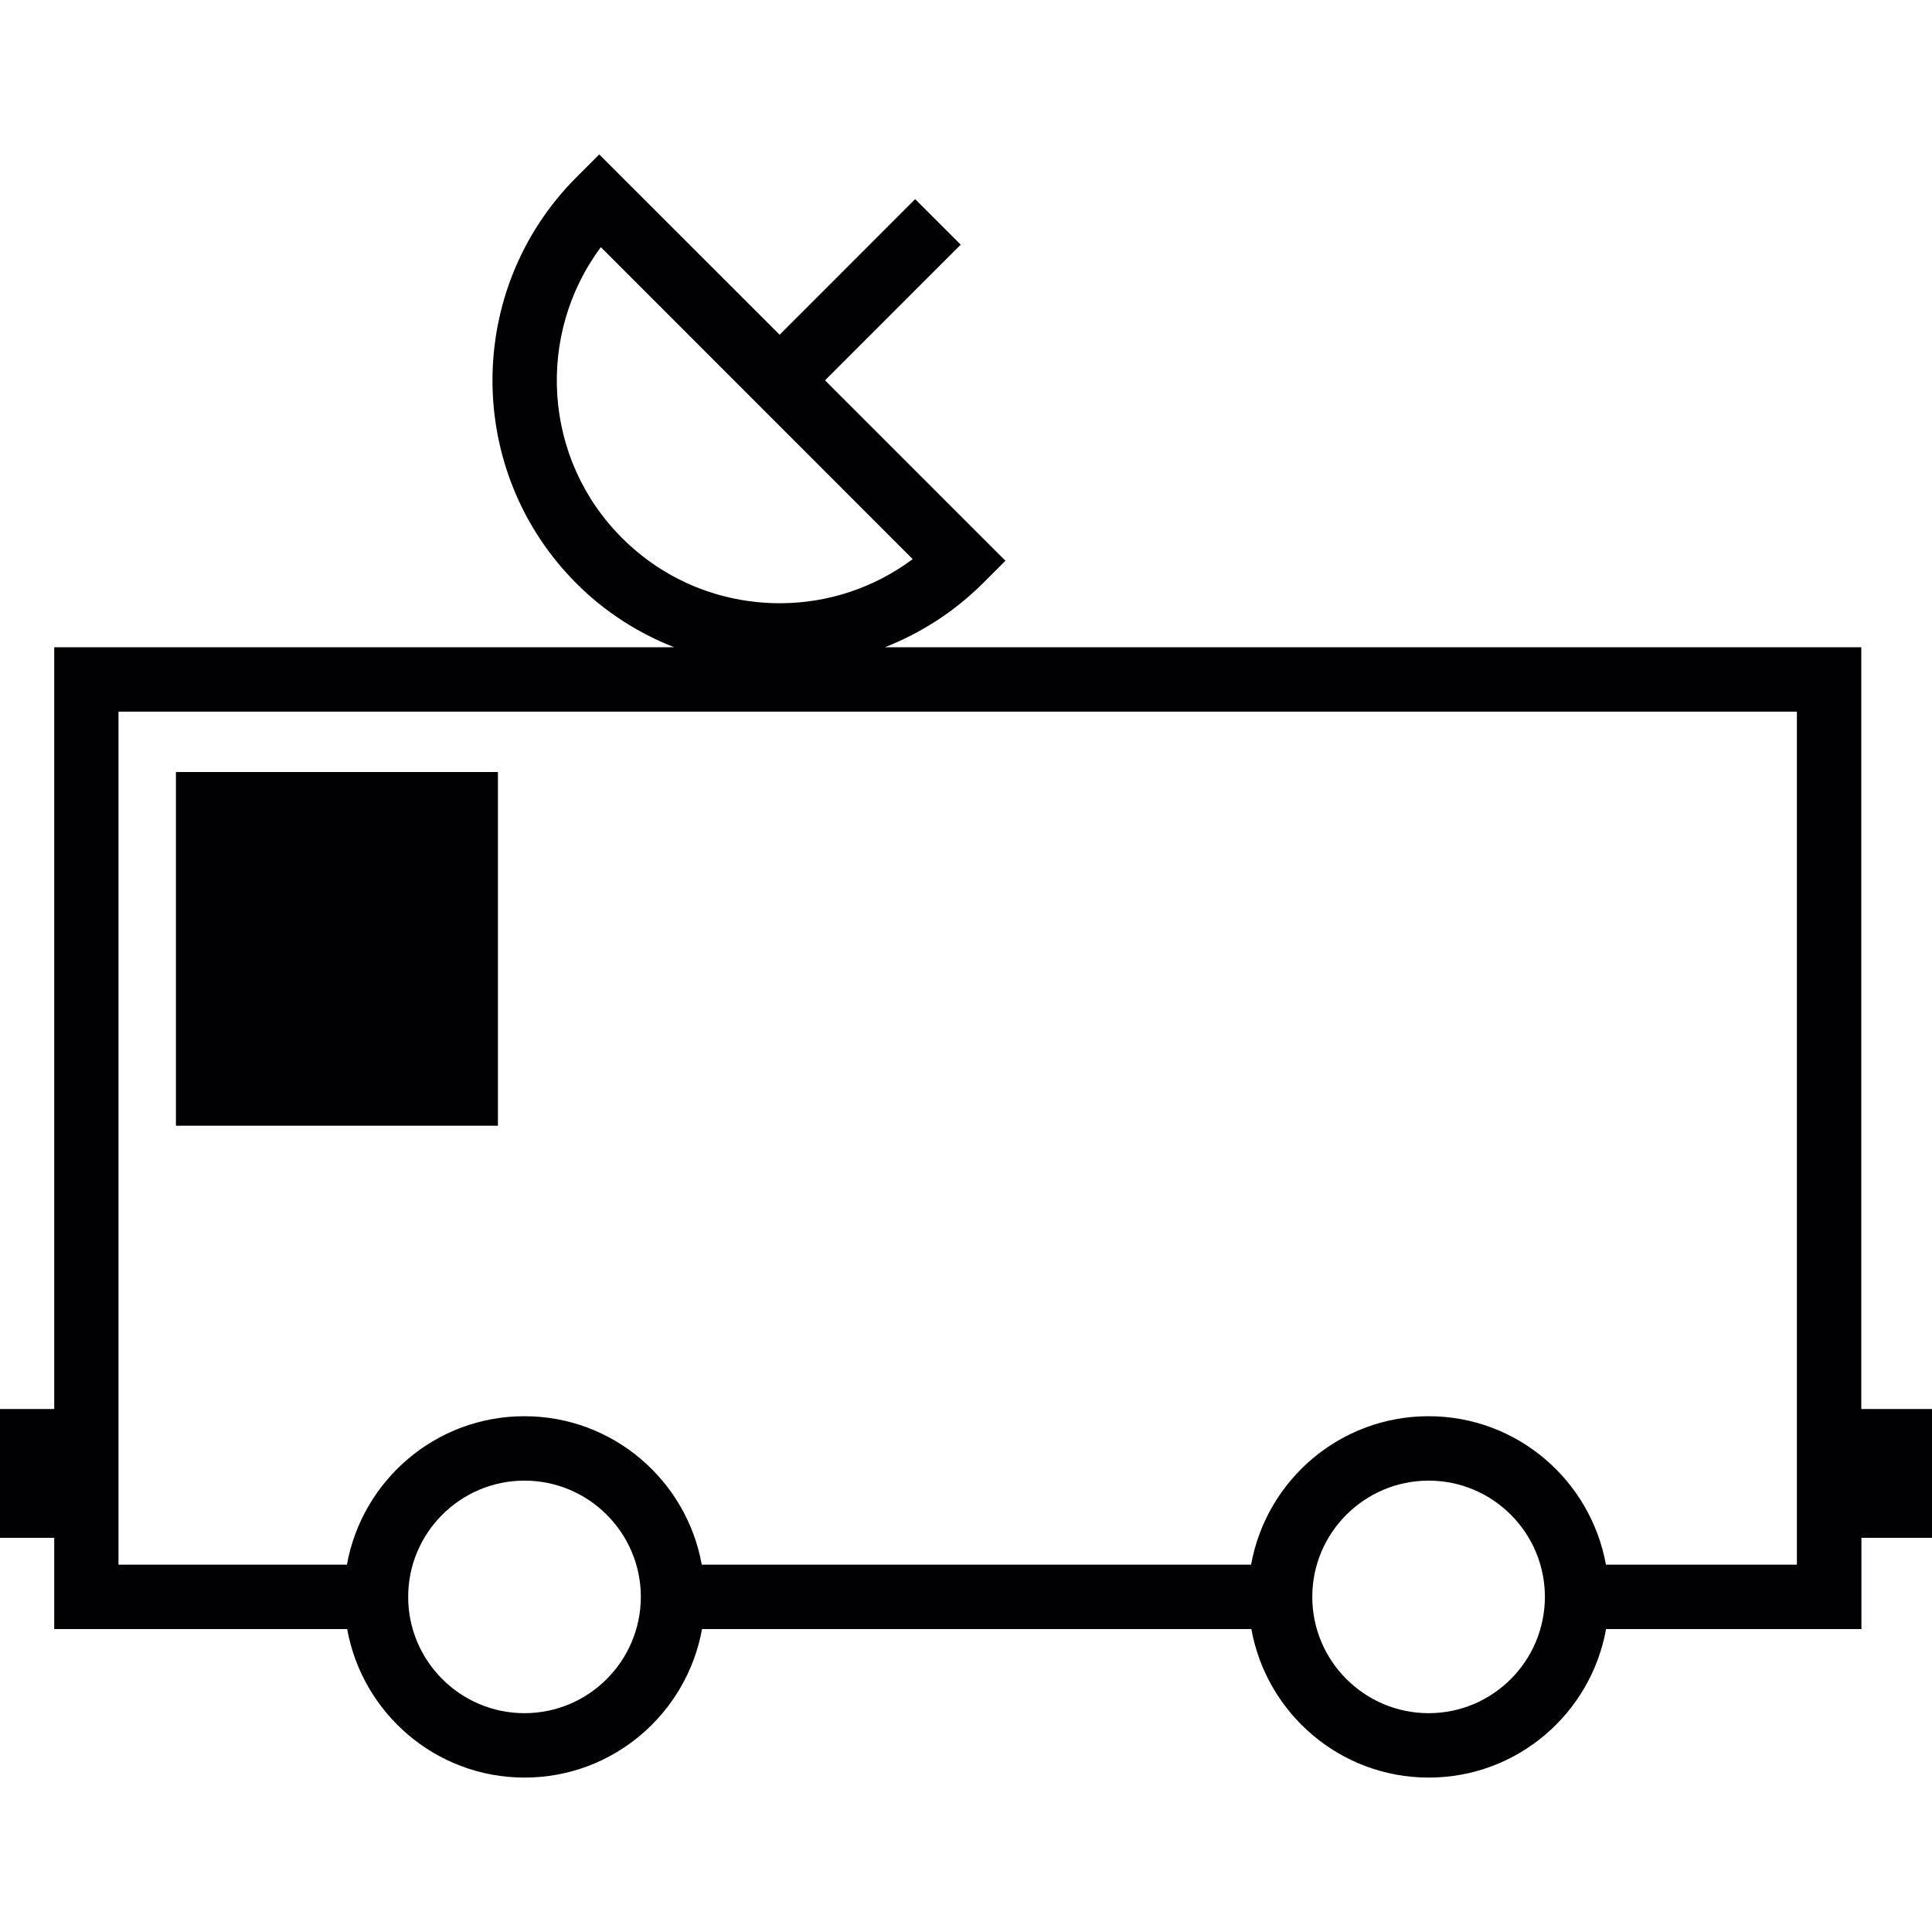 <?xml version="1.0" encoding="iso-8859-1"?>
<!-- Generator: Adobe Illustrator 18.1.1, SVG Export Plug-In . SVG Version: 6.00 Build 0)  -->
<svg version="1.1" id="Capa_1" xmlns="http://www.w3.org/2000/svg" xmlns:xlink="http://www.w3.org/1999/xlink" x="0px" y="0px"
	 viewBox="0 0 179.006 179.006" style="enable-background:new 0 0 179.006 179.006;" xml:space="preserve">
<g>
	<path style="fill:#010002;" d="M179.006,130.549h-6.552V59.967H81.991c3.347-1.319,6.426-3.288,9.052-5.901l2.112-2.112
		L76.442,35.24l12.572-12.572l-4.219-4.219l-12.56,12.566L55.522,14.309l-2.112,2.112c-10.37,10.376-10.376,27.257-0.006,37.633
		c2.613,2.619,5.704,4.6,9.058,5.913H5.024v70.582H0v11.934h5.024v8.455h27.143c1.408,7.817,8.228,13.76,16.433,13.76
		c8.216,0,15.031-5.943,16.445-13.76h50.897c1.408,7.817,8.228,13.76,16.433,13.76c8.216,0,15.025-5.943,16.433-13.76h23.659v-8.455
		h6.54V130.549L179.006,130.549z M57.622,49.835c-7.333-7.333-7.978-18.843-1.951-26.934l28.892,28.904
		c-3.544,2.643-7.829,4.087-12.328,4.087C66.704,55.88,61.518,53.732,57.622,49.835z M48.594,158.731
		c-5.943,0-10.776-4.833-10.776-10.776c0-5.937,4.833-10.77,10.776-10.77s10.782,4.833,10.782,10.77
		C59.37,153.898,54.537,158.731,48.594,158.731z M132.369,158.731c-5.943,0-10.782-4.833-10.782-10.776
		c0-5.937,4.839-10.77,10.782-10.77c5.943,0,10.77,4.833,10.77,10.77C143.133,153.898,138.312,158.731,132.369,158.731z
		 M166.488,144.971h-17.692c-1.42-7.817-8.228-13.754-16.433-13.754c-8.216,0-15.037,5.937-16.445,13.754H65.021
		c-1.408-7.817-8.228-13.754-16.433-13.754c-8.216,0-15.031,5.937-16.445,13.754H10.979V65.934h155.509V144.971L166.488,144.971z
		 M46.136,104.301H16.301v-32.77h29.834V104.301z"/>
</g>
<g>
</g>
<g>
</g>
<g>
</g>
<g>
</g>
<g>
</g>
<g>
</g>
<g>
</g>
<g>
</g>
<g>
</g>
<g>
</g>
<g>
</g>
<g>
</g>
<g>
</g>
<g>
</g>
<g>
</g>
</svg>
